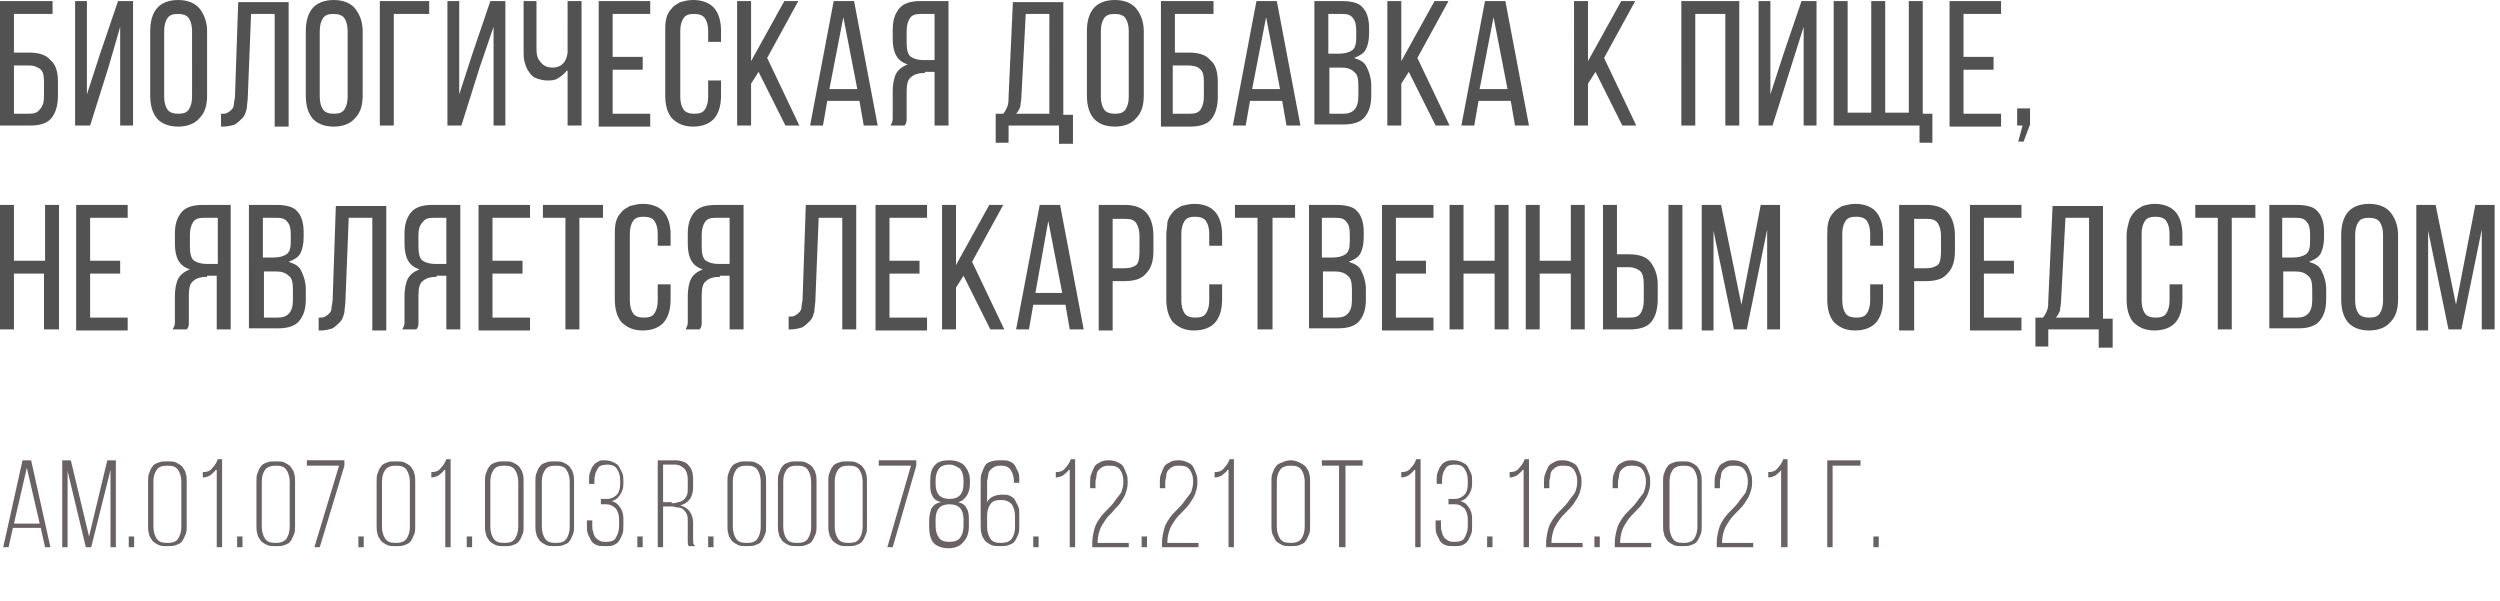 <svg version="1.1" id="Layer_1" xmlns="http://www.w3.org/2000/svg" x="0" y="0" viewBox="0 0 233 56" style="enable-background:new 0 0 233 56" xml:space="preserve"><style>.st1{fill:#525252}</style><path d="M1.2 49.2.8 51H.3l1.8-8.1h.8L4.7 51h-.5l-.4-1.8H1.2zm.1-.4h2.4l-1.2-5.2-1.2 5.2zM8.5 51H8l-1.7-7.1V51h-.5v-8.1h.8L8.3 50l1.7-7.1h.8V51h-.5v-7.2L8.5 51zm4-1v1H12v-1h.5zm1.3-5.1c0-.3 0-.6.1-.8.1-.3.2-.5.3-.6.1-.2.3-.3.6-.4.2-.1.5-.1.8-.1.3 0 .6 0 .8.1.2.1.4.2.6.4.1.2.3.4.3.6.1.2.1.5.1.8V49c0 .3 0 .6-.1.8-.1.2-.2.5-.3.6-.1.2-.3.3-.6.4-.2.1-.5.1-.8.1-.3 0-.6 0-.8-.1-.2-.1-.4-.2-.6-.4-.1-.2-.3-.4-.3-.6-.1-.3-.1-.5-.1-.8v-4.1zm.5 4.2c0 .4.1.8.3 1.1.2.3.5.4 1 .4s.8-.1 1-.4c.2-.3.3-.7.3-1.1v-4.2c0-.4-.1-.8-.3-1.1-.2-.3-.5-.4-1-.4s-.8.1-1 .4c-.2.3-.3.6-.3 1.1v4.2zm5.8-5.3c-.1.2-.3.3-.5.5-.2.1-.4.2-.7.2V44c.4 0 .7-.1.9-.4.2-.2.4-.5.5-.8h.4V51h-.5v-7.2zm2.5 6.2v1h-.5v-1h.5zm1.3-5.1c0-.3 0-.6.1-.8.1-.3.2-.5.3-.6.1-.2.3-.3.6-.4.2-.1.5-.1.8-.1.3 0 .6 0 .8.1.2.1.4.2.6.4.1.2.3.4.3.6.1.2.1.5.1.8V49c0 .3 0 .6-.1.8-.1.2-.2.5-.3.6-.1.2-.3.3-.6.4-.2.1-.5.1-.8.1-.3 0-.6 0-.8-.1-.2-.1-.4-.2-.6-.4-.1-.2-.3-.4-.3-.6-.1-.3-.1-.5-.1-.8v-4.1zm.5 4.2c0 .4.1.8.3 1.1.2.3.5.4 1 .4.4 0 .8-.1 1-.4.2-.3.3-.7.3-1.1v-4.2c0-.4-.1-.8-.3-1.1-.2-.3-.5-.4-1-.4-.4 0-.8.1-1 .4-.2.3-.3.6-.3 1.1v4.2zm7.2-5.7h-3v-.5h3.5v.5L29.8 51h-.5l2.3-7.6zm2.3 6.6v1h-.5v-1h.5zm1.2-5.1c0-.3 0-.6.1-.8.1-.3.2-.5.3-.6.1-.2.3-.3.6-.4.2-.1.5-.1.8-.1.3 0 .6 0 .8.1.2.1.4.2.6.4.1.2.3.4.3.6.1.2.1.5.1.8V49c0 .3 0 .6-.1.8-.1.2-.2.5-.3.6-.1.2-.3.3-.6.4-.2.1-.5.1-.8.1-.3 0-.6 0-.8-.1-.2-.1-.4-.2-.6-.4-.1-.2-.3-.4-.3-.6-.1-.3-.1-.5-.1-.8v-4.1zm.5 4.2c0 .4.1.8.3 1.1.2.3.5.4 1 .4.4 0 .8-.1 1-.4.2-.3.3-.7.3-1.1v-4.2c0-.4-.1-.8-.3-1.1-.2-.3-.5-.4-1-.4-.4 0-.8.1-1 .4-.2.3-.3.6-.3 1.1v4.2zm5.8-5.3c-.1.2-.3.3-.5.5-.2.1-.4.2-.7.2V44c.4 0 .7-.1.9-.4.2-.2.4-.5.5-.8h.4V51h-.5v-7.2zM44 50v1h-.5v-1h.5zm1.2-5.1c0-.3 0-.6.1-.8.1-.3.2-.5.3-.6.1-.2.3-.3.6-.4.2-.1.5-.1.8-.1s.6 0 .8.1c.2.1.4.2.6.4.1.2.3.4.3.6.1.2.1.5.1.8V49c0 .3 0 .6-.1.8-.1.2-.2.5-.3.6-.1.2-.3.3-.6.4-.2.1-.5.1-.8.1s-.6 0-.8-.1c-.2-.1-.4-.2-.6-.4-.1-.2-.3-.4-.3-.6-.1-.3-.1-.5-.1-.8v-4.1zm.5 4.2c0 .4.1.8.3 1.1.2.3.5.4 1 .4s.8-.1 1-.4c.2-.3.3-.7.3-1.1v-4.2c0-.4-.1-.8-.3-1.1-.2-.3-.5-.4-1-.4s-.8.1-1 .4c-.2.3-.3.6-.3 1.1v4.2zm4.2-4.2c0-.3 0-.6.1-.8.1-.3.2-.5.3-.6.1-.2.3-.3.6-.4.2-.1.5-.1.8-.1s.6 0 .8.1c.2.1.4.2.6.4.1.2.3.4.3.6.1.2.1.5.1.8V49c0 .3 0 .6-.1.8-.1.2-.2.5-.3.6-.1.2-.3.3-.6.4-.2.1-.5.1-.8.1s-.6 0-.8-.1c-.2-.1-.4-.2-.6-.4-.1-.2-.3-.4-.3-.6-.1-.3-.1-.5-.1-.8v-4.1zm.6 4.2c0 .4.1.8.3 1.1.2.3.5.4 1 .4s.8-.1 1-.4c.2-.3.3-.7.3-1.1v-4.2c0-.4-.1-.8-.3-1.1-.2-.3-.5-.4-1-.4s-.8.1-1 .4c-.2.3-.3.6-.3 1.1v4.2zm5.9-6.2c.3 0 .6.1.8.2.2.1.4.2.5.4l.3.6c.1.2.1.5.1.8v.2c0 .4-.1.7-.3 1-.2.3-.4.5-.8.6.4.1.6.3.8.6.2.3.3.6.3 1v.7c0 .3 0 .6-.1.8-.1.2-.2.5-.3.6-.1.2-.3.3-.5.4-.2.1-.5.1-.8.1-.3 0-.6 0-.8-.1-.2-.1-.4-.2-.5-.4l-.3-.6c-.1-.3-.1-.5-.1-.8v-.5h.5v.5c0 .2 0 .4.1.6 0 .2.1.3.2.5.1.1.2.2.4.3.2.1.3.1.6.1.4 0 .8-.1.9-.4.2-.3.3-.7.3-1.1v-.6c0-.4-.1-.7-.3-1-.2-.2-.5-.4-.9-.4H56v-.5h.6c.4 0 .7-.2.9-.4.2-.2.3-.6.3-1v-.3c0-.5-.1-.8-.3-1.1s-.5-.4-.9-.4-.8.1-.9.4c-.2.3-.3.6-.3 1.1v.3h-.5v-.3c0-.3 0-.6.1-.8.1-.3.2-.5.3-.6.1-.2.3-.3.5-.4.1-.1.3-.1.6-.1zm3.5 7.1v1h-.5v-1h.5zm3-7.1c.6 0 1.1.2 1.3.5.3.3.4.8.4 1.3v.7c0 .9-.4 1.5-1.2 1.7.4.1.7.3.9.6.2.3.3.6.3 1.1v1.7c0 .2.1.3.2.4h-.6c-.1-.1-.1-.3-.1-.4v-1.9c0-.3 0-.5-.1-.7s-.2-.3-.3-.4c-.1-.1-.3-.2-.5-.2s-.4-.1-.6-.1h-.8V51h-.5v-8.1h1.6zm-.3 4c.2 0 .4 0 .6-.1.2 0 .3-.1.5-.2.1-.1.2-.2.3-.4.1-.2.1-.4.1-.7v-.8c0-.4-.1-.8-.3-1-.2-.2-.5-.4-.9-.4h-1.1v3.5h.8zm3.9 3.1v1H66v-1h.5zm1.3-5.1c0-.3 0-.6.1-.8.1-.3.2-.5.3-.6.1-.2.3-.3.6-.4.2-.1.5-.1.8-.1s.6 0 .8.1c.2.1.4.2.6.4.1.2.3.4.3.6.1.2.1.5.1.8V49c0 .3 0 .6-.1.8-.1.2-.2.5-.3.6-.1.2-.3.3-.6.4-.2.1-.5.1-.8.1s-.6 0-.8-.1c-.2-.1-.4-.2-.6-.4-.1-.2-.3-.4-.3-.6-.1-.3-.1-.5-.1-.8v-4.1zm.5 4.2c0 .4.1.8.3 1.1.2.3.5.4 1 .4s.8-.1 1-.4c.2-.3.3-.7.3-1.1v-4.2c0-.4-.1-.8-.3-1.1-.2-.3-.5-.4-1-.4s-.8.1-1 .4c-.2.3-.3.6-.3 1.1v4.2zm4.2-4.2c0-.3 0-.6.1-.8.1-.3.2-.5.3-.6.1-.2.3-.3.6-.4.2-.1.5-.1.8-.1s.6 0 .8.1c.2.1.4.2.6.4.1.2.3.4.3.6.1.2.1.5.1.8V49c0 .3 0 .6-.1.8-.1.2-.2.5-.3.6-.1.2-.3.3-.6.4-.2.1-.5.1-.8.1s-.6 0-.8-.1c-.2-.1-.4-.2-.6-.4-.1-.2-.3-.4-.3-.6-.1-.3-.1-.5-.1-.8v-4.1zm.5 4.2c0 .4.1.8.3 1.1.2.3.5.4 1 .4s.8-.1 1-.4c.2-.3.3-.7.3-1.1v-4.2c0-.4-.1-.8-.3-1.1-.2-.3-.5-.4-1-.4s-.8.1-1 .4c-.2.3-.3.6-.3 1.1v4.2zm4.2-4.2c0-.3 0-.6.1-.8.1-.3.2-.5.3-.6.1-.2.3-.3.6-.4.2-.1.5-.1.8-.1s.6 0 .8.1c.2.1.4.2.6.4.1.2.3.4.3.6.1.2.1.5.1.8V49c0 .3 0 .6-.1.8-.1.2-.2.5-.3.6-.1.2-.3.3-.6.4-.2.1-.5.1-.8.1s-.6 0-.8-.1c-.2-.1-.4-.2-.6-.4-.1-.2-.3-.4-.3-.6-.1-.3-.1-.5-.1-.8v-4.1zm.6 4.2c0 .4.1.8.3 1.1.2.3.5.4 1 .4s.8-.1 1-.4c.2-.3.3-.7.3-1.1v-4.2c0-.4-.1-.8-.3-1.1-.2-.3-.5-.4-1-.4s-.8.1-1 .4c-.2.3-.3.6-.3 1.1v4.2zm7.1-5.7h-3v-.5h3.5v.5L83.2 51h-.5l2.2-7.6zm3.6-.5c.6 0 1.1.2 1.4.5.3.4.5.8.5 1.4v.3c0 .4-.1.8-.3 1.1-.2.3-.4.5-.8.6.4.1.7.3.8.6.2.3.2.7.2 1.1v.6c0 .6-.2 1.1-.5 1.4-.3.4-.8.6-1.4.6-.6 0-1.1-.2-1.4-.5-.3-.4-.4-.9-.4-1.5v-.6c0-.4.1-.8.2-1.1.2-.3.4-.5.9-.6-.4-.1-.7-.3-.8-.6-.2-.3-.2-.7-.2-1.1v-.3c0-.6.1-1.1.4-1.4.3-.4.8-.5 1.4-.5zm0 .4c-.4 0-.8.1-1 .4-.2.3-.3.6-.3 1.1v.3c0 .9.4 1.4 1.3 1.4s1.3-.5 1.3-1.4v-.3c0-.5-.1-.8-.3-1.1-.3-.2-.6-.4-1-.4zm0 3.7c-.9 0-1.3.5-1.3 1.4v.6c0 .5.1.8.3 1.1.2.3.5.4 1 .4.4 0 .8-.1 1-.4.2-.3.3-.6.3-1.1v-.6c0-.9-.4-1.4-1.3-1.4zm4.8-4.1c.3 0 .6 0 .8.1.2.1.4.2.5.4l.3.6c.1.2.1.5.1.8v.2h-.5v-.1c0-.4-.1-.8-.3-1.1-.2-.3-.5-.4-.9-.4-.2 0-.4 0-.6.1-.2.1-.3.2-.4.3-.1.1-.2.3-.2.5s-.1.4-.1.6v1.9c.1-.2.3-.4.5-.5.2-.1.5-.2.9-.2.3 0 .5 0 .7.1.2.1.4.2.5.4l.3.6c.1.2.1.5.1.8v1c0 .3 0 .6-.1.8-.1.2-.2.5-.3.6-.1.2-.3.3-.6.4-.2.1-.5.1-.8.1-.3 0-.6 0-.8-.1-.2-.1-.4-.2-.6-.4-.1-.2-.3-.4-.3-.6-.1-.3-.1-.5-.1-.8v-4.1c0-.3 0-.6.1-.8.1-.3.2-.5.3-.7.1-.2.3-.3.6-.4.3-.1.6-.1.9-.1zm0 3.7c-.5 0-.8.1-1 .4-.2.3-.3.6-.3 1.1v1c0 .4.1.8.3 1.1.2.3.5.4 1 .4.4 0 .8-.1 1-.4.2-.3.3-.6.3-1.1v-1c0-.4-.1-.8-.3-1.1-.3-.3-.6-.4-1-.4zm3.5 3.4v1h-.5v-1h.5zm2.8-6.2c-.1.2-.3.3-.5.5-.2.1-.4.2-.7.2V44c.4 0 .7-.1.9-.4.2-.2.4-.5.5-.8h.4V51h-.5v-7.2zm3.8-.9c.3 0 .6.1.8.2.2.1.4.2.5.4.1.2.2.4.3.7.1.2.1.5.1.8 0 .4-.1.7-.2 1-.1.3-.3.6-.5.9-.2.3-.5.5-.7.8-.3.3-.5.5-.7.8-.2.3-.4.6-.5.9-.1.3-.2.7-.2 1.1v.1h2.9v.4h-3.4v-.4c0-.5.1-.9.2-1.3s.3-.7.5-1c.2-.3.5-.6.7-.8.3-.3.5-.5.7-.8.2-.3.4-.5.6-.8.1-.3.2-.6.2-1 0-.5-.1-.8-.3-1.1-.2-.3-.5-.4-1-.4-.2 0-.4 0-.6.1-.2.1-.3.2-.4.3-.1.1-.2.3-.2.5s-.1.4-.1.6v.6h-.5V45c0-.3 0-.6.1-.8.1-.3.2-.5.3-.7.1-.2.3-.3.5-.4.3-.2.6-.2.9-.2zm3.5 7.1v1h-.5v-1h.5zm3-7.1c.3 0 .6.1.8.2.2.1.4.2.5.4.1.2.2.4.3.7.1.2.1.5.1.8 0 .4-.1.7-.2 1-.1.3-.3.6-.5.9-.2.3-.4.5-.7.8-.3.3-.5.5-.7.8-.2.3-.4.6-.5.9-.1.3-.2.7-.2 1.1v.1h2.9v.4h-3.4v-.4c0-.5.1-.9.2-1.3s.3-.7.5-1c.2-.3.5-.6.7-.8.3-.3.5-.5.7-.8.2-.3.4-.5.6-.8.1-.3.2-.6.2-1 0-.5-.1-.8-.3-1.1-.2-.3-.5-.4-1-.4-.2 0-.4 0-.6.1-.2.1-.3.2-.4.3-.1.1-.2.3-.2.5s-.1.4-.1.6v.6h-.5V45c0-.3 0-.6.1-.8.1-.3.2-.5.3-.7.1-.2.3-.3.5-.4.3-.2.6-.2.9-.2zm4.5.9c-.1.2-.3.3-.5.5-.2.1-.4.2-.7.2V44c.4 0 .7-.1.9-.4.2-.2.4-.5.5-.8h.4V51h-.5v-7.2zm4.1 1.1c0-.3 0-.6.1-.8.1-.3.2-.5.3-.6.1-.2.3-.3.6-.4.2-.1.5-.2.8-.2.3 0 .6.1.8.2.2.1.4.2.6.4.1.2.3.4.3.6.1.2.1.5.1.8V49c0 .3 0 .6-.1.8-.1.2-.2.5-.3.6-.1.2-.3.3-.6.4-.2.1-.5.1-.8.1-.3 0-.6 0-.8-.1-.2-.1-.4-.2-.6-.4l-.3-.6c-.1-.3-.1-.5-.1-.8v-4.1zm.5 4.2c0 .4.1.8.3 1.1.2.3.5.4 1 .4.4 0 .8-.1 1-.4.2-.3.3-.7.3-1.1v-4.2c0-.4-.1-.8-.3-1.1-.2-.3-.5-.4-1-.4-.4 0-.8.1-1 .4-.2.3-.3.6-.3 1.1v4.2zm5.8 1.9v-7.6h-1.6v-.5h3.8v.5h-1.6V51h-.6zm7-7.2c-.1.2-.3.3-.5.5-.2.1-.4.2-.7.2V44c.4 0 .7-.1.9-.4.2-.2.4-.5.5-.8h.4V51h-.5v-7.2zm3.7-.9c.3 0 .6.1.8.2.2.1.4.2.5.4l.3.6c.1.2.1.5.1.8v.2c0 .4-.1.7-.3 1-.2.3-.4.5-.8.6.4.1.6.3.8.6.2.3.3.6.3 1v.7c0 .3 0 .6-.1.8-.1.2-.2.5-.3.6-.1.2-.3.3-.5.4-.2.1-.5.1-.8.1-.3 0-.6 0-.8-.1-.2-.1-.4-.2-.5-.4l-.3-.6c-.1-.3-.1-.5-.1-.8v-.5h.5v.5c0 .2 0 .4.1.6 0 .2.1.3.2.5.1.1.2.2.4.3.2.1.3.1.6.1.4 0 .8-.1.9-.4.2-.3.3-.7.3-1.1v-.6c0-.4-.1-.7-.3-1-.2-.2-.5-.4-.9-.4h-.6v-.5h.6c.4 0 .7-.2.9-.4.2-.2.3-.6.3-1v-.3c0-.5-.1-.8-.3-1.1-.2-.3-.5-.4-.9-.4s-.8.1-.9.4c-.2.3-.3.6-.3 1.1v.3h-.5v-.3c0-.3 0-.6.1-.8.1-.3.2-.5.3-.6.1-.2.3-.3.5-.4.2-.1.4-.1.7-.1zm3.6 7.1v1h-.5v-1h.5zm2.8-6.2c-.1.2-.3.3-.5.5-.2.1-.4.2-.7.2V44c.4 0 .7-.1.9-.4.2-.2.4-.5.5-.8h.4V51h-.5v-7.2zm3.8-.9c.3 0 .6.1.8.2.2.1.4.2.5.4.1.2.2.4.3.7.1.2.1.5.1.8 0 .4-.1.7-.2 1-.1.3-.3.6-.5.9-.2.3-.4.5-.7.8-.3.3-.5.5-.7.8-.2.3-.4.6-.5.9-.1.3-.2.7-.2 1.1v.1h2.9v.4h-3.4v-.4c0-.5.1-.9.2-1.3s.3-.7.5-1c.2-.3.5-.6.7-.8.3-.3.5-.5.7-.8.2-.3.4-.5.6-.8.1-.3.2-.6.2-1 0-.5-.1-.8-.3-1.1-.2-.3-.5-.4-1-.4-.2 0-.4 0-.6.1-.2.1-.3.2-.4.3-.1.1-.2.3-.2.5s-.1.4-.1.6v.6h-.5V45c0-.3 0-.6.1-.8.1-.3.2-.5.3-.7.1-.2.3-.3.5-.4.3-.2.5-.2.9-.2zm3.4 7.1v1h-.5v-1h.5zm3-7.1c.3 0 .6.1.8.2.2.1.4.2.5.4.1.2.2.4.3.7.1.2.1.5.1.8 0 .4-.1.7-.2 1-.1.3-.3.6-.5.9-.2.3-.4.5-.7.8-.3.3-.5.5-.7.8-.2.3-.4.6-.5.9-.1.3-.2.7-.2 1.1v.1h2.9v.4h-3.4v-.4c0-.5.1-.9.2-1.3s.3-.7.5-1c.2-.3.5-.6.7-.8.3-.3.5-.5.7-.8.2-.3.4-.5.6-.8.1-.3.2-.6.2-1 0-.5-.1-.8-.3-1.1-.2-.3-.5-.4-1-.4-.2 0-.4 0-.6.1-.2.1-.3.2-.4.3-.1.1-.2.3-.2.5s-.1.4-.1.6v.6h-.5V45c0-.3 0-.6.1-.8.1-.3.2-.5.3-.7.1-.2.3-.3.5-.4.3-.2.6-.2.9-.2zm2.9 2c0-.3 0-.6.1-.8.1-.3.2-.5.3-.6.1-.2.3-.3.6-.4.2-.1.5-.1.8-.1.3 0 .6 0 .8.1.2.1.4.2.6.4.1.2.3.4.3.6.1.2.1.5.1.8V49c0 .3 0 .6-.1.8-.1.2-.2.5-.3.6-.1.2-.3.3-.6.4-.2.1-.5.1-.8.1-.3 0-.6 0-.8-.1-.2-.1-.4-.2-.6-.4-.1-.2-.3-.4-.3-.6-.1-.3-.1-.5-.1-.8v-4.1zm.6 4.2c0 .4.1.8.3 1.1.2.3.5.4 1 .4.4 0 .8-.1 1-.4.2-.3.3-.7.3-1.1v-4.2c0-.4-.1-.8-.3-1.1-.2-.3-.5-.4-1-.4-.4 0-.8.1-1 .4-.2.3-.3.6-.3 1.1v4.2zm6-6.2c.3 0 .6.1.8.2.2.1.4.2.5.4.1.2.2.4.3.7.1.2.1.5.1.8 0 .4-.1.7-.2 1-.1.3-.3.6-.5.9-.2.3-.4.5-.7.8-.3.3-.5.5-.7.8-.2.3-.4.6-.5.9-.1.3-.2.7-.2 1.1v.1h2.9v.4H160v-.4c0-.5.1-.9.2-1.3s.3-.7.5-1c.2-.3.5-.6.7-.8.3-.3.5-.5.7-.8.2-.3.4-.5.6-.8.1-.3.2-.6.2-1 0-.5-.1-.8-.3-1.1-.2-.3-.5-.4-1-.4-.2 0-.4 0-.6.1-.2.1-.3.2-.4.3-.1.1-.2.3-.2.5s-.1.4-.1.6v.6h-.5V45c0-.3 0-.6.1-.8.1-.3.2-.5.3-.7.1-.2.3-.3.5-.4.3-.2.5-.2.9-.2zm4.4.9c-.1.2-.3.3-.5.5-.2.1-.4.2-.7.2V44c.4 0 .7-.1.9-.4.2-.2.4-.5.5-.8h.4V51h-.6v-7.2zm4.8-.4V51h-.5v-8.1h3.1v.5h-2.6zm4.3 6.6v1h-.5v-1h.5z" style="fill:#6a6165"/><path class="st1" d="M2.7 4.9c.9 0 1.6.2 2 .7.5.4.7 1.1.7 2v1.3c0 .9-.2 1.6-.6 2.1-.4.5-1.1.7-2 .7H0V.1h4.9v1.2H1.3v3.6h1.4zm0 5.7c.5 0 .8-.1 1-.4.3-.3.4-.7.4-1.2V7.6c0-.6-.1-1-.4-1.2s-.6-.3-1-.3H1.3v4.5h1.4zM10.1 6.3l-1.7 5.4H7V.1h1.1v8.7l1.2-3.7 1.7-5h1.4v11.6h-1.2V2.5l-1.1 3.8zM14 2.9c0-.9.2-1.6.6-2.1.4-.5 1.1-.8 2-.8s1.6.3 2 .8c.4.5.7 1.2.7 2.1v6c0 .9-.2 1.6-.7 2.1-.4.5-1.1.8-2 .8s-1.6-.3-2-.8c-.4-.5-.6-1.2-.6-2.1v-6zM15.3 9c0 .5.1.9.3 1.2.2.3.6.4 1 .4.5 0 .8-.1 1-.4.2-.3.3-.7.3-1.2V2.9c0-.5-.1-.9-.3-1.2-.2-.3-.6-.4-1-.4-.5 0-.8.1-1 .4-.2.3-.3.7-.3 1.2V9zM23.4 1.3l-.3 7.6c0 .5-.1.9-.1 1.2-.1.4-.2.7-.4.9-.2.2-.4.4-.7.6-.3.1-.7.2-1.1.2h-.2v-1.2c.3 0 .5 0 .6-.1.2-.1.3-.2.4-.3.1-.1.2-.3.2-.5s.1-.5.1-.7l.3-8.8h4.7v11.6h-1.3V1.3h-2.2zM28.5 2.9c0-.9.2-1.6.6-2.1.4-.5 1.1-.8 2-.8.9 0 1.6.3 2 .8.4.5.7 1.2.7 2.1v6c0 .9-.2 1.6-.7 2.1-.4.5-1.1.8-2 .8-.9 0-1.6-.3-2-.8-.4-.5-.6-1.2-.6-2.1v-6zM29.8 9c0 .5.1.9.3 1.2.2.3.6.4 1 .4.5 0 .8-.1 1-.4.2-.3.3-.7.3-1.2V2.9c0-.5-.1-.9-.3-1.2-.2-.3-.6-.4-1-.4-.5 0-.8.1-1 .4-.2.3-.3.7-.3 1.2V9zM36.7 1.3v10.4h-1.3V.1H40v1.2h-3.3zM44.7 6.3 43 11.7h-1.3V.1h1.1v8.7L44 5.1l1.7-5h1.4v11.6H46V2.5l-1.3 3.8zM52.8 6.6c-.2.3-.5.5-.8.7-.3.2-.7.2-1 .2-.4 0-.7-.1-1-.2-.3-.1-.5-.3-.7-.6-.2-.3-.3-.5-.4-.9-.1-.3-.1-.7-.1-1.1V.1H50v4.5c0 .5.1.9.4 1.2.2.3.6.5 1.1.5.8 0 1.3-.5 1.4-1.4V.1h1.3v11.6h-1.3V6.6zM59.9 5.3v1.2h-2.8v4.1h3.5v1.2h-4.8V.1h4.8v1.2h-3.5v4h2.8zM64.6 0c.9 0 1.6.3 2 .8.4.5.6 1.2.6 2.1v1H66v-1c0-.5-.1-.9-.3-1.2-.2-.3-.6-.4-1-.4-.5 0-.8.1-1 .4-.2.3-.3.7-.3 1.2V9c0 .5.1.9.3 1.2.2.3.6.4 1 .4.5 0 .8-.1 1-.4.2-.3.3-.7.3-1.2V7.5h1.2v1.4c0 .9-.2 1.6-.6 2.1-.4.5-1.1.8-2 .8-.9 0-1.5-.3-2-.8-.4-.5-.6-1.2-.6-2.1v-6c0-.4 0-.8.1-1.2.1-.4.3-.7.5-.9.2-.3.5-.4.8-.6.4-.1.7-.2 1.2-.2zM70.7 6.7 70 7.8v3.9h-1.3V.1H70v5.6L73.1.1h1.3l-2.9 5.3 3 6.3h-1.3l-2.5-5zM77.1 9.4l-.4 2.3h-1.2L77.7.1h1.9l2.2 11.6h-1.3l-.4-2.3h-3zm.2-1.1h2.6l-1.3-6.7-1.3 6.7zM86.2 6.8c-.5 0-1 .1-1.3.4-.3.2-.4.7-.4 1.3v2.7c0 .2-.1.4-.2.5H83c.1-.2.2-.4.2-.6V8.5c0-.6.1-1.2.3-1.6.2-.4.6-.7 1.1-.9-1-.3-1.4-1.1-1.4-2.4v-.8c0-.9.2-1.5.6-2 .4-.5 1.1-.7 2-.7h2.6v11.6h-1.3v-5h-.9zm-.4-5.5c-.5 0-.8.1-1 .4-.2.3-.3.7-.3 1.2V4c0 .6.1 1.1.4 1.3.3.2.7.3 1.2.3h1V1.3h-1.3zM98.7 13.3v-1.6H94v1.6h-1.2v-2.7h.7c.2-.2.3-.5.4-.7.1-.3.1-.6.1-.9l.4-8.8h4.7v10.5h.9v2.7h-1.3zm-3.5-4.4c0 .4-.1.8-.1 1-.1.3-.2.5-.4.7h3.1V1.3h-2.2l-.4 7.6zM101.3 2.9c0-.9.2-1.6.6-2.1.4-.5 1.1-.8 2-.8.9 0 1.6.3 2 .8.4.5.7 1.2.7 2.1v6c0 .9-.2 1.6-.7 2.1-.4.5-1.1.8-2 .8-.9 0-1.6-.3-2-.8-.4-.5-.6-1.2-.6-2.1v-6zm1.3 6.1c0 .5.1.9.3 1.2.2.3.6.4 1 .4.5 0 .8-.1 1-.4.2-.3.3-.7.3-1.2V2.9c0-.5-.1-.9-.3-1.2-.2-.3-.6-.4-1-.4-.5 0-.8.1-1 .4-.2.3-.3.7-.3 1.2V9zM110.8 4.9c.9 0 1.6.2 2 .7.5.4.7 1.1.7 2.1V9c0 .9-.2 1.6-.6 2.1-.4.5-1.1.7-2 .7h-2.7V.1h4.9v1.2h-3.6v3.6h1.3zm.1 5.7c.5 0 .8-.1 1-.4.2-.3.3-.7.3-1.2V7.6c0-.6-.1-1-.4-1.2-.2-.2-.6-.3-1.1-.3h-1.4v4.5h1.6zM116.5 9.4l-.4 2.3h-1.2L117.1.1h1.9l2.2 11.6h-1.3l-.4-2.3h-3zm.2-1.1h2.6L118 1.6l-1.3 6.7zM125.1.1c.9 0 1.6.2 1.9.6.4.4.6 1.1.6 1.9v.5c0 .6-.1 1.1-.3 1.5-.2.4-.6.6-1.1.8.6.2 1 .4 1.2.9.2.4.4 1 .4 1.6v1c0 .9-.2 1.5-.6 2-.4.5-1.1.7-2 .7h-2.7V.1h2.6zm-.3 4.9c.5 0 .9-.1 1.2-.3.3-.2.4-.6.4-1.2v-.7c0-.5-.1-.9-.3-1.1-.2-.3-.5-.4-1-.4h-1.3V5h1zm.4 5.6c.9 0 1.4-.5 1.4-1.6V8c0-.7-.1-1.1-.4-1.3-.3-.3-.7-.4-1.2-.4h-1.1v4.3h1.3zM131.3 6.7l-.7 1.1v3.9h-1.3V.1h1.3v5.6l3.1-5.6h1.3l-2.9 5.3 3 6.3h-1.3l-2.5-5zM137.8 9.4l-.4 2.3h-1.2L138.4.1h1.9l2.2 11.6h-1.3l-.4-2.3h-3zm.1-1.1h2.6l-1.3-6.7-1.3 6.7zM148.7 6.7l-.7 1.1v3.9h-1.3V.1h1.3v5.6l3.1-5.6h1.3l-2.9 5.3 3 6.3h-1.3l-2.5-5zM158 1.3v10.4h-1.3V.1h5.4v11.6h-1.3V1.3H158zM166.9 6.3l-1.7 5.4h-1.3V.1h1.1v8.7l1.2-3.7 1.7-5h1.4v11.6h-1.2V2.5l-1.2 3.8zM178.9 13.3v-1.6h-8V.1h1.3v10.4h2.2V.1h1.3v10.4h2.2V.1h1.3v10.5h.9v2.7h-1.2zM185.8 5.3v1.2H183v4.1h3.5v1.2h-4.8V.1h4.8v1.2H183v4h2.8zM188.5 11.7h-.5v-1.6h1.2v1.5l-.6 1.6h-.5l.4-1.5zM1.3 25.5v5.2H0V19.1h1.3v5.2h2.9v-5.2h1.3v11.6H4.1v-5.2H1.3zM11.2 24.3v1.2H8.4v4.1h3.5v1.2H7.1V19.1h4.8v1.2H8.4v4h2.8zM19.3 25.8c-.5 0-1 .1-1.3.4-.3.2-.4.7-.4 1.3v2.7c0 .2-.1.4-.2.5h-1.3c.1-.2.2-.4.2-.6v-2.5c0-.6.1-1.2.3-1.6.2-.4.6-.7 1.1-.9-1-.3-1.4-1.1-1.4-2.4v-.9c0-.9.2-1.5.6-2 .4-.5 1.1-.7 2-.7h2.6v11.6h-1.3v-5h-.9zm-.3-5.5c-.5 0-.8.1-1 .4-.2.3-.3.7-.3 1.2V23c0 .6.1 1.1.4 1.3.3.2.7.3 1.2.3h1v-4.3H19zM25.8 19.1c.9 0 1.6.2 1.9.6.4.4.6 1.1.6 1.9v.5c0 .6-.1 1.1-.3 1.5-.2.4-.6.6-1.1.8.6.2 1 .4 1.2.9.2.4.4 1 .4 1.6v1c0 .9-.2 1.5-.6 2-.4.5-1.1.7-2 .7h-2.7V19.1h2.6zm-.3 4.9c.5 0 .9-.1 1.2-.3.3-.2.4-.6.4-1.2v-.7c0-.5-.1-.9-.3-1.1-.2-.3-.5-.4-1-.4h-1.3V24h1zm.4 5.6c.9 0 1.4-.5 1.4-1.6v-1c0-.7-.1-1.1-.4-1.3-.3-.3-.7-.4-1.2-.4h-1.1v4.3h1.3zM32.5 20.3l-.3 7.6c0 .5-.1.9-.1 1.2-.1.4-.2.7-.4.9-.2.2-.4.4-.7.6-.3.1-.7.2-1.1.2h-.2v-1.2c.3 0 .5 0 .6-.1.2-.1.3-.2.4-.3.1-.1.2-.3.2-.5s.1-.5.1-.7l.3-8.8H36v11.6h-1.3V20.3h-2.2zM40.7 25.8c-.5 0-1 .1-1.3.4-.3.2-.4.7-.4 1.3v2.7c0 .2-.1.4-.2.5h-1.3c.1-.2.2-.4.2-.6v-2.5c0-.6.1-1.2.3-1.6.2-.4.6-.7 1.1-.9-1-.3-1.4-1.1-1.4-2.4v-.9c0-.9.2-1.5.6-2 .4-.5 1.1-.7 2-.7h2.6v11.6h-1.3v-5h-.9zm-.3-5.5c-.5 0-.8.1-1 .4-.3.3-.4.7-.4 1.2V23c0 .6.1 1.1.4 1.3.3.2.7.3 1.2.3h1v-4.3h-1.2zM48.7 24.3v1.2h-2.8v4.1h3.5v1.2h-4.8V19.1h4.8v1.2h-3.5v4h2.8zM52.7 30.7V20.3h-2.1v-1.2h5.6v1.2H54v10.4h-1.3zM59.9 19c.9 0 1.6.3 2 .8.4.5.6 1.2.6 2.1v1h-1.2v-1.1c0-.5-.1-.9-.3-1.2-.2-.3-.6-.4-1-.4-.5 0-.8.1-1 .4-.2.3-.3.7-.3 1.2V28c0 .5.1.9.3 1.2.2.3.6.4 1 .4.5 0 .8-.1 1-.4.2-.3.3-.7.3-1.2v-1.5h1.2v1.4c0 .9-.2 1.6-.6 2.1-.4.5-1.1.8-2 .8-.9 0-1.5-.3-2-.8-.4-.5-.6-1.2-.6-2.1v-6c0-.4 0-.8.1-1.2.1-.4.3-.7.5-.9.2-.3.5-.4.8-.6.4-.1.8-.2 1.2-.2zM67.1 25.8c-.5 0-1 .1-1.3.4-.3.2-.4.7-.4 1.3v2.7c0 .2-.1.4-.2.5h-1.3c.1-.2.2-.4.2-.6v-2.5c0-.6.1-1.2.3-1.6.2-.4.6-.7 1.1-.9-1-.3-1.4-1.1-1.4-2.4v-.9c0-.9.2-1.5.6-2 .4-.5 1.1-.7 2-.7h2.6v11.6H68v-5h-.9zm-.4-5.5c-.5 0-.8.1-1 .4-.2.3-.3.7-.3 1.2V23c0 .6.1 1.1.4 1.3.3.2.7.3 1.2.3h1v-4.3h-1.3zM76.3 20.3l-.3 7.5c0 .5-.1.9-.1 1.2-.1.4-.2.7-.4.9-.2.2-.4.4-.7.6-.3.1-.7.2-1.1.2h-.2v-1.2c.3 0 .5 0 .6-.1.2-.1.3-.2.4-.3.1-.1.2-.3.2-.5s.1-.5.1-.7l.3-8.8h4.7v11.6h-1.3V20.3h-2.2zM85.7 24.3v1.2h-2.8v4.1h3.5v1.2h-4.8V19.1h4.8v1.2h-3.5v4h2.8zM89.8 25.7l-.7 1.1v3.9h-1.3V19.1h1.3v5.6l3.1-5.6h1.3l-2.9 5.3 3 6.3h-1.3l-2.5-5zM96.3 28.4l-.4 2.3h-1.2l2.2-11.6h1.9l2.2 11.6h-1.3l-.4-2.3h-3zm.2-1.1H99l-1.3-6.7-1.2 6.7zM104.9 19.1c.9 0 1.6.3 2 .8.4.5.6 1.2.6 2.1v1.4c0 .9-.2 1.6-.7 2.1-.4.5-1.1.7-2 .7h-1.1v4.6h-1.3V19.1h2.5zm-.1 5.9c.5 0 .8-.1 1.1-.3.2-.2.3-.6.3-1.2V22c0-.5-.1-.9-.3-1.2-.2-.3-.5-.4-1-.4h-1.2V25h1.1zM111.3 19c.9 0 1.6.3 2 .8.4.5.6 1.2.6 2.1v1h-1.2v-1.1c0-.5-.1-.9-.3-1.2-.2-.3-.6-.4-1-.4-.5 0-.8.1-1 .4-.2.3-.3.7-.3 1.2V28c0 .5.1.9.3 1.2.2.3.6.4 1 .4.5 0 .8-.1 1-.4.2-.3.3-.7.3-1.2v-1.5h1.2v1.4c0 .9-.2 1.6-.6 2.1-.4.5-1.1.8-2 .8-.9 0-1.5-.3-2-.8-.4-.5-.6-1.2-.6-2.1v-6c0-.4.1-.8.1-1.2.1-.4.3-.7.5-.9.2-.3.5-.4.8-.6.4-.1.8-.2 1.2-.2zM117.2 30.7V20.3h-2.1v-1.2h5.6v1.2h-2.1v10.4h-1.4zM124.6 19.1c.9 0 1.6.2 1.9.6.4.4.6 1.1.6 1.9v.5c0 .6-.1 1.1-.3 1.5-.2.4-.6.6-1.1.8.6.2 1 .4 1.2.9.2.4.4 1 .4 1.6v1c0 .9-.2 1.5-.6 2-.4.5-1.1.7-2 .7H122V19.1h2.6zm-.4 4.9c.5 0 .9-.1 1.2-.3.3-.2.4-.6.4-1.2v-.7c0-.5-.1-.9-.3-1.1-.2-.3-.5-.4-1-.4h-1.3V24h1zm.4 5.6c.9 0 1.4-.5 1.4-1.6v-1c0-.7-.1-1.1-.4-1.3-.3-.3-.7-.4-1.2-.4h-1.1v4.3h1.3zM132.9 24.3v1.2h-2.8v4.1h3.5v1.2h-4.8V19.1h4.8v1.2h-3.5v4h2.8zM136.4 25.5v5.2h-1.3V19.1h1.3v5.2h2.9v-5.2h1.3v11.6h-1.3v-5.2h-2.9zM143.5 25.5v5.2h-1.3V19.1h1.3v5.2h2.9v-5.2h1.3v11.6h-1.3v-5.2h-2.9zM151.8 23.7c.9 0 1.6.2 2 .7.4.5.7 1.2.7 2.1v1.4c0 .9-.2 1.6-.6 2.1-.4.5-1.1.7-2 .7h-2.5V19.1h1.3v4.6h1.1zm5-4.6v11.6h-1.3V19.1h1.3zm-4.9 10.5c.5 0 .8-.1 1-.4.2-.3.3-.7.3-1.2v-1.5c0-.6-.1-1-.3-1.2-.2-.2-.6-.4-1.1-.4h-1.1v4.7h1.2zM162.8 30.7h-1.2l-1.9-9.2v9.3h-1.1V19.1h1.8l1.9 9.3 1.8-9.3h1.8v11.6h-1.2v-9.3l-1.9 9.3zM172.9 19c.9 0 1.6.3 2 .8.4.5.6 1.2.6 2.1v1h-1.2v-1.1c0-.5-.1-.9-.3-1.2-.2-.3-.6-.4-1-.4-.5 0-.8.1-1 .4-.2.3-.3.7-.3 1.2V28c0 .5.1.9.3 1.2.2.3.6.4 1 .4.5 0 .8-.1 1-.4.2-.3.3-.7.3-1.2v-1.5h1.2v1.4c0 .9-.2 1.6-.6 2.1-.4.5-1.1.8-2 .8-.9 0-1.5-.3-2-.8-.4-.5-.6-1.2-.6-2.1v-6c0-.4 0-.8.1-1.2.1-.4.3-.7.5-.9.2-.3.5-.4.8-.6.4-.1.8-.2 1.2-.2zM179.6 19.1c.9 0 1.6.3 2 .8.4.5.6 1.2.6 2.1v1.4c0 .9-.2 1.6-.7 2.1-.4.5-1.1.7-2 .7h-1.1v4.6H177V19.1h2.6zm-.1 5.9c.5 0 .8-.1 1.1-.3.2-.2.3-.6.3-1.2V22c0-.5-.1-.9-.3-1.2-.2-.3-.5-.4-1-.4h-1.2V25h1.1zM187.7 24.3v1.2h-2.8v4.1h3.5v1.2h-4.8V19.1h4.8v1.2h-3.5v4h2.8zM195.6 32.3v-1.6h-4.7v1.6h-1.2v-2.7h.7c.2-.2.3-.5.4-.7.1-.3.1-.6.1-.9l.4-8.8h4.7v10.5h.9v2.7h-1.3zm-3.5-4.4c0 .4-.1.8-.1 1-.1.3-.2.5-.4.7h3.1v-9.3h-2.2l-.4 7.6zM200.8 19c.9 0 1.6.3 2 .8.4.5.6 1.2.6 2.1v1h-1.2v-1.1c0-.5-.1-.9-.3-1.2-.2-.3-.6-.4-1-.4-.5 0-.8.1-1 .4-.2.3-.3.7-.3 1.2V28c0 .5.1.9.3 1.2.2.3.6.4 1 .4.5 0 .8-.1 1-.4.2-.3.3-.7.3-1.2v-1.5h1.2v1.4c0 .9-.2 1.6-.6 2.1-.4.5-1.1.8-2 .8-.9 0-1.5-.3-2-.8-.4-.5-.6-1.2-.6-2.1v-6c0-.4.1-.8.2-1.2.1-.4.3-.7.5-.9.2-.3.5-.4.8-.6.3-.1.7-.2 1.1-.2zM206.7 30.7V20.3h-2.1v-1.2h5.6v1.2H208v10.4h-1.3zM214.1 19.1c.9 0 1.6.2 1.9.6.4.4.6 1.1.6 1.9v.5c0 .6-.1 1.1-.3 1.5-.2.4-.6.6-1.1.8.6.2 1 .4 1.2.9.2.4.4 1 .4 1.6v1c0 .9-.2 1.5-.6 2-.4.5-1.1.7-2 .7h-2.7V19.1h2.6zm-.4 4.9c.5 0 .9-.1 1.2-.3.3-.2.4-.6.4-1.2v-.7c0-.5-.1-.9-.3-1.1-.2-.3-.5-.4-1-.4h-1.3V24h1zm.4 5.6c.9 0 1.4-.5 1.4-1.6v-1c0-.7-.1-1.1-.4-1.3-.3-.3-.7-.4-1.2-.4h-1.1v4.3h1.3zM218.2 21.9c0-.9.2-1.6.6-2.1.4-.5 1.1-.8 2-.8.9 0 1.6.3 2 .8.4.5.7 1.2.7 2.1v6c0 .9-.2 1.6-.7 2.1-.4.5-1.1.8-2 .8-.9 0-1.6-.3-2-.8-.4-.5-.6-1.2-.6-2.1v-6zm1.3 6.1c0 .5.1.9.3 1.2.2.3.6.4 1 .4.5 0 .8-.1 1-.4.2-.3.3-.7.3-1.2v-6.1c0-.5-.1-.9-.3-1.2-.2-.3-.6-.4-1-.4-.5 0-.8.1-1 .4-.2.3-.3.7-.3 1.2V28zM229.4 30.7h-1.2l-1.9-9.2v9.3h-1.1V19.1h1.8l1.9 9.3 1.8-9.3h1.8v11.6h-1.2v-9.3l-1.9 9.3z"/></svg>